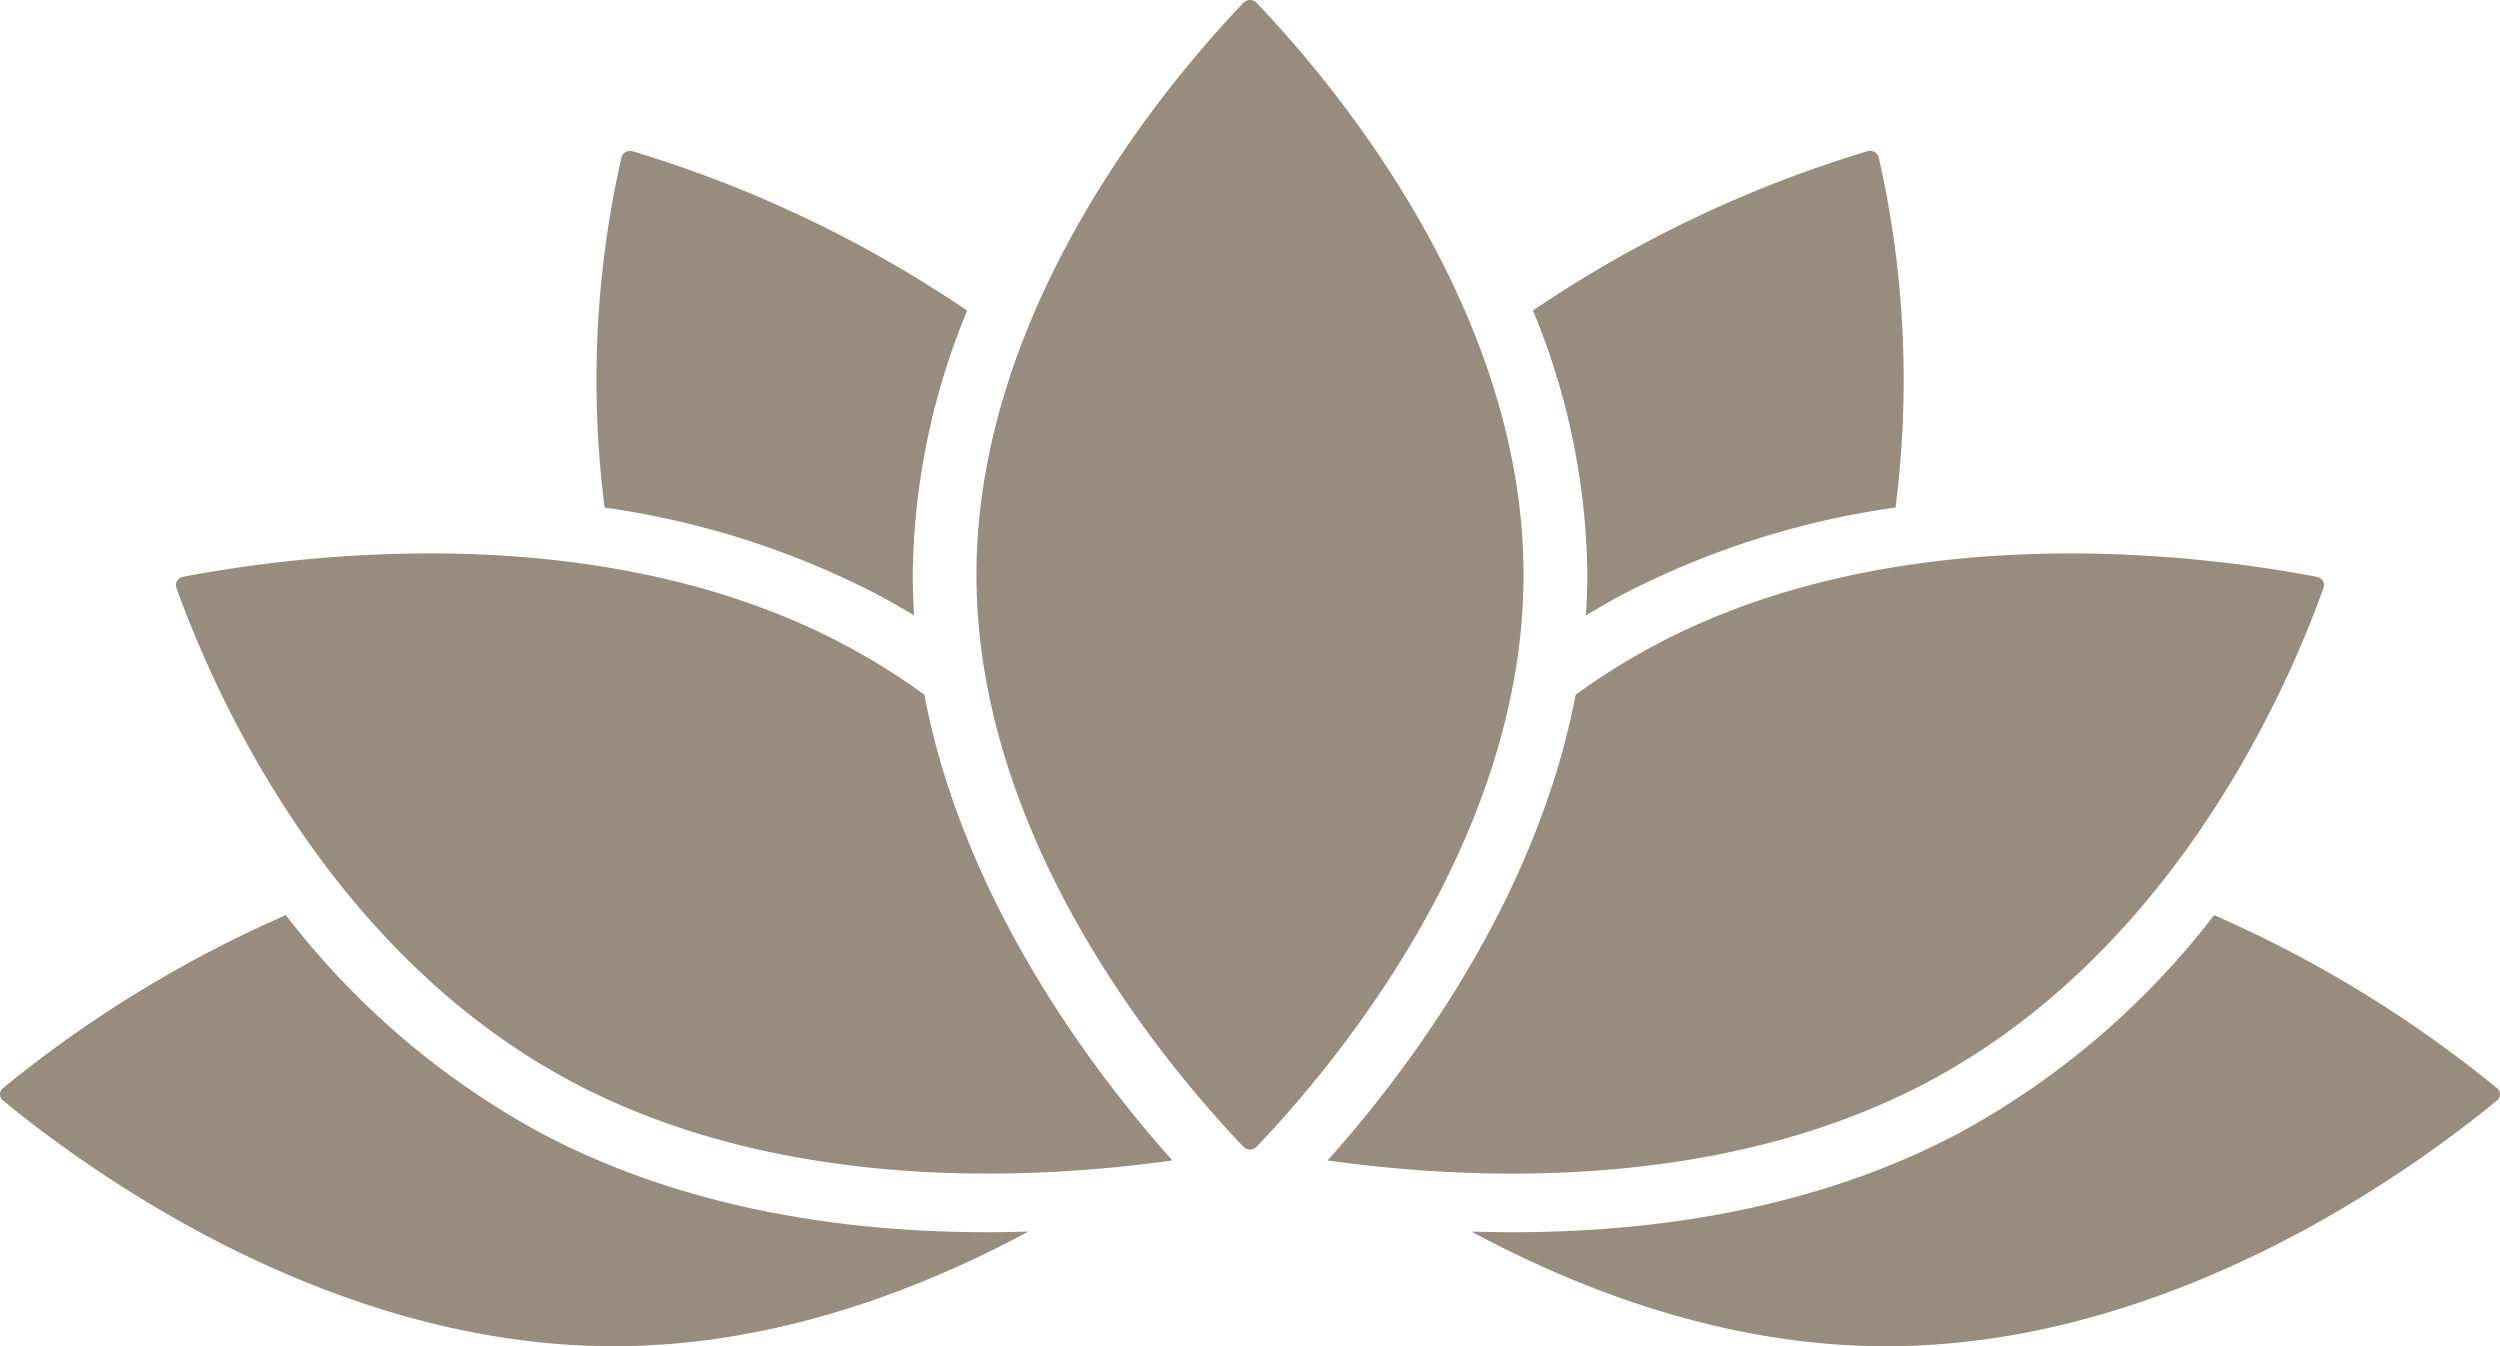 <svg xmlns="http://www.w3.org/2000/svg" width="118.218" height="63.659" viewBox="0 0 118.218 63.659"><defs><style>.a{fill:#978c7d;}</style></defs><path class="a" d="M334.536,300.755a38.2,38.2,0,0,1-12.019,10.284c-7.517,4-16,4.9-23.1,4.681,5.355,2.88,12.186,5.423,19.61,5.423,13.312,0,24.63-8.126,28.878-11.619h0a.373.373,0,0,0,0-.589,57.565,57.565,0,0,0-13.373-8.179Z" transform="translate(-229.835 -257.483)"/><path class="a" d="M36.535,311.039a38.2,38.2,0,0,1-12.019-10.284,57.571,57.571,0,0,0-13.372,8.179.372.372,0,0,0,0,.589c4.248,3.494,15.566,11.619,28.878,11.619,7.424,0,14.255-2.543,19.61-5.423-7.093.223-15.579-.684-23.1-4.681Z" transform="translate(-10.999 -257.483)"/><path class="a" d="M313.944,160.136q.862-.527,1.743-1a40.144,40.144,0,0,1,12.9-4.107,47.47,47.47,0,0,0-.794-16.549.39.39,0,0,0-.205-.264.446.446,0,0,0-.347-.031,58.015,58.015,0,0,0-15.8,7.529,33.413,33.413,0,0,1,2.573,12.491Q314.008,159.167,313.944,160.136Z" transform="translate(-238.952 -131.03)"/><path class="a" d="M141.128,159.143q.879.468,1.741.994-.064-.967-.064-1.925a33.412,33.412,0,0,1,2.573-12.491,58.019,58.019,0,0,0-15.8-7.529.457.457,0,0,0-.35.031.394.394,0,0,0-.2.263,47.47,47.47,0,0,0-.794,16.549A40.183,40.183,0,0,1,141.128,159.143Z" transform="translate(-99.643 -131.033)"/><path class="a" d="M299.611,248.786c11.528-6.133,16.92-18.383,18.7-23.366a.364.364,0,0,0-.036-.321.419.419,0,0,0-.285-.189c-5.577-1.067-19.795-2.889-31.316,3.238a31.831,31.831,0,0,0-3.733,2.338c-1.872,9.866-8.16,18.038-11.729,22.021,6.7.944,18.536,1.522,28.4-3.721Z" transform="translate(-208.435 -197.633)"/><path class="a" d="M77.134,228.146c-6.367-3.385-13.557-4.344-19.658-4.344a63.4,63.4,0,0,0-11.661,1.106.418.418,0,0,0-.284.189.364.364,0,0,0-.036.321c1.783,4.982,7.175,17.233,18.7,23.366,9.86,5.243,21.692,4.666,28.4,3.721-3.572-3.986-9.857-12.157-11.73-22.024a31.849,31.849,0,0,0-3.731-2.336Z" transform="translate(-37.156 -197.633)"/><path class="a" d="M215.633,106.18a.43.43,0,0,0-.624,0c-3.8,3.979-12.623,14.578-12.623,27.046s8.827,23.067,12.623,27.046a.43.43,0,0,0,.624,0c3.8-3.979,12.623-14.578,12.623-27.046S219.428,110.158,215.633,106.18Z" transform="translate(-156.212 -106.046)"/></svg>